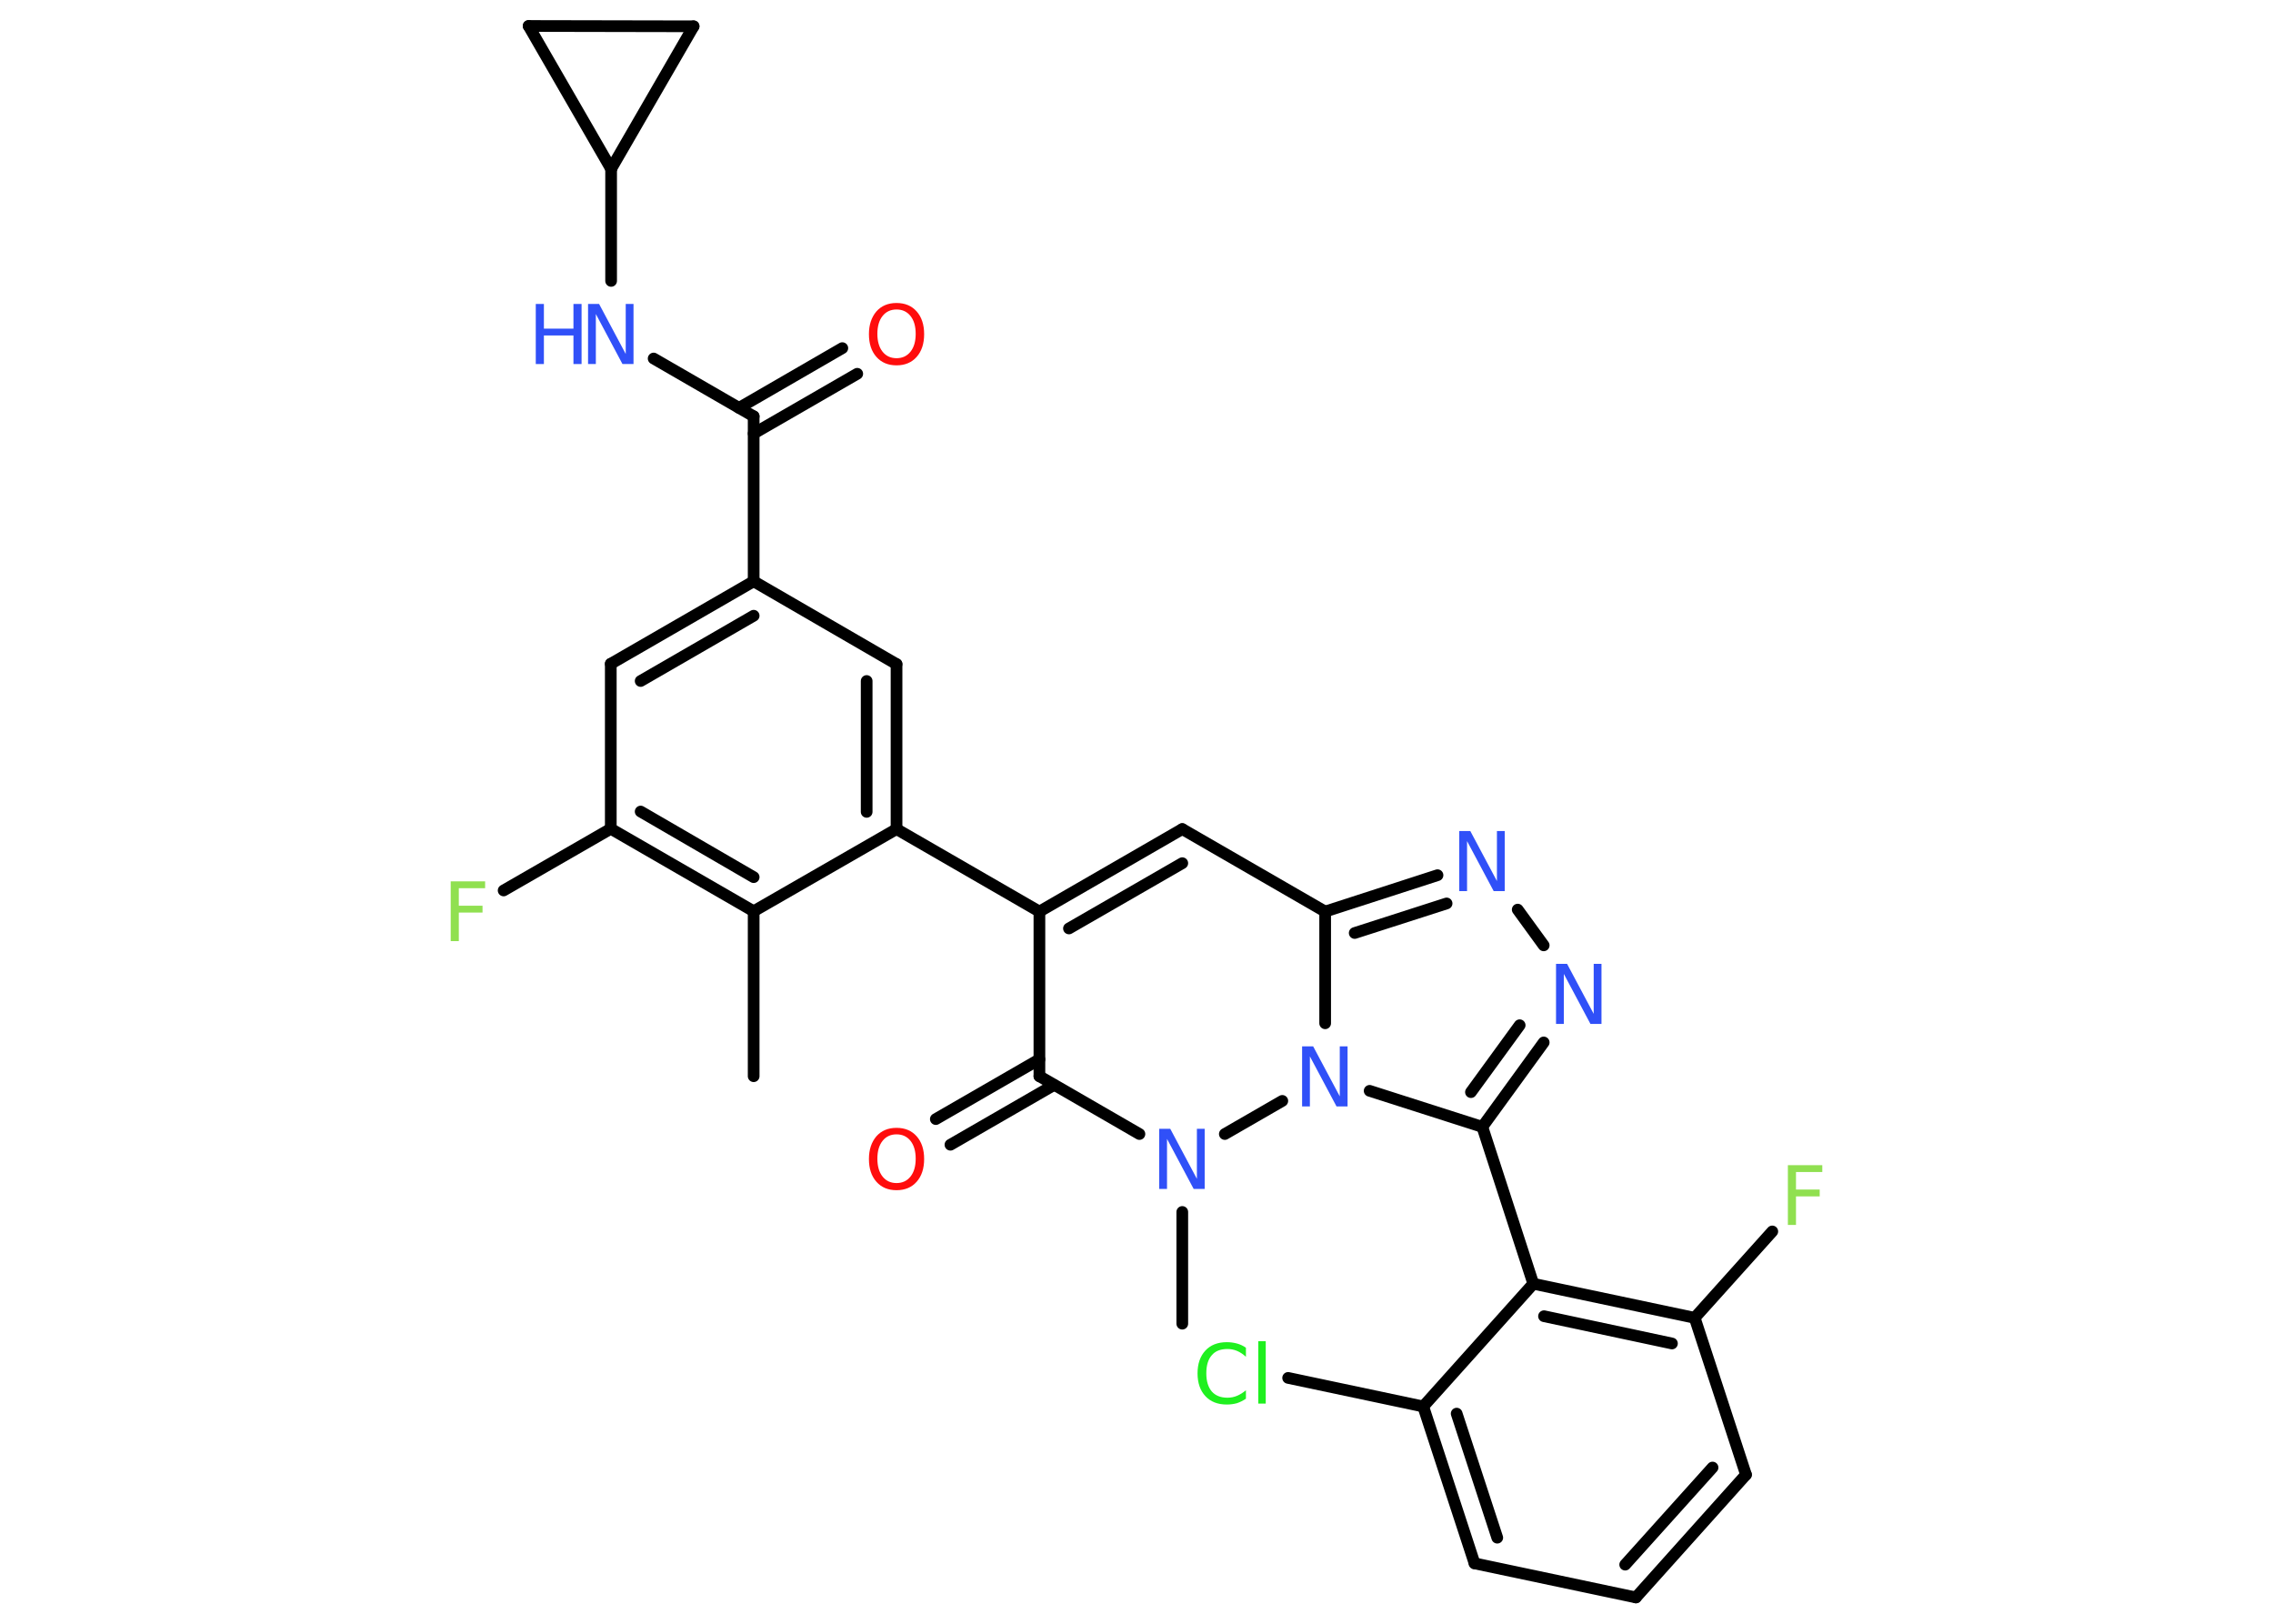 <?xml version='1.0' encoding='UTF-8'?>
<!DOCTYPE svg PUBLIC "-//W3C//DTD SVG 1.1//EN" "http://www.w3.org/Graphics/SVG/1.1/DTD/svg11.dtd">
<svg version='1.2' xmlns='http://www.w3.org/2000/svg' xmlns:xlink='http://www.w3.org/1999/xlink' width='70.0mm' height='50.0mm' viewBox='0 0 70.0 50.0'>
  <desc>Generated by the Chemistry Development Kit (http://github.com/cdk)</desc>
  <g stroke-linecap='round' stroke-linejoin='round' stroke='#000000' stroke-width='.36' fill='#3050F8'>
    <rect x='.0' y='.0' width='70.0' height='50.0' fill='#FFFFFF' stroke='none'/>
    <g id='mol1' class='mol'>
      <line id='mol1bnd1' class='bond' x1='23.21' y1='33.14' x2='23.21' y2='28.06'/>
      <g id='mol1bnd2' class='bond'>
        <line x1='18.81' y1='25.52' x2='23.21' y2='28.06'/>
        <line x1='19.73' y1='24.99' x2='23.21' y2='27.01'/>
      </g>
      <line id='mol1bnd3' class='bond' x1='18.81' y1='25.52' x2='15.51' y2='27.42'/>
      <line id='mol1bnd4' class='bond' x1='18.81' y1='25.52' x2='18.81' y2='20.44'/>
      <g id='mol1bnd5' class='bond'>
        <line x1='23.21' y1='17.9' x2='18.81' y2='20.44'/>
        <line x1='23.21' y1='18.96' x2='19.73' y2='20.97'/>
      </g>
      <line id='mol1bnd6' class='bond' x1='23.21' y1='17.9' x2='23.21' y2='12.82'/>
      <g id='mol1bnd7' class='bond'>
        <line x1='22.76' y1='12.56' x2='25.94' y2='10.72'/>
        <line x1='23.21' y1='13.35' x2='26.4' y2='11.51'/>
      </g>
      <line id='mol1bnd8' class='bond' x1='23.21' y1='12.82' x2='20.13' y2='11.04'/>
      <line id='mol1bnd9' class='bond' x1='18.82' y1='8.65' x2='18.82' y2='5.2'/>
      <line id='mol1bnd10' class='bond' x1='18.82' y1='5.2' x2='16.28' y2='.8'/>
      <line id='mol1bnd11' class='bond' x1='16.28' y1='.8' x2='21.36' y2='.81'/>
      <line id='mol1bnd12' class='bond' x1='18.82' y1='5.2' x2='21.36' y2='.81'/>
      <line id='mol1bnd13' class='bond' x1='23.21' y1='17.9' x2='27.61' y2='20.45'/>
      <g id='mol1bnd14' class='bond'>
        <line x1='27.61' y1='25.53' x2='27.61' y2='20.45'/>
        <line x1='26.69' y1='25.0' x2='26.69' y2='20.97'/>
      </g>
      <line id='mol1bnd15' class='bond' x1='23.21' y1='28.06' x2='27.61' y2='25.53'/>
      <line id='mol1bnd16' class='bond' x1='27.61' y1='25.53' x2='32.01' y2='28.07'/>
      <g id='mol1bnd17' class='bond'>
        <line x1='36.41' y1='25.53' x2='32.01' y2='28.07'/>
        <line x1='36.41' y1='26.58' x2='32.92' y2='28.59'/>
      </g>
      <line id='mol1bnd18' class='bond' x1='36.41' y1='25.53' x2='40.81' y2='28.07'/>
      <g id='mol1bnd19' class='bond'>
        <line x1='44.27' y1='26.95' x2='40.81' y2='28.07'/>
        <line x1='44.55' y1='27.82' x2='41.72' y2='28.73'/>
      </g>
      <line id='mol1bnd20' class='bond' x1='46.74' y1='28.01' x2='47.54' y2='29.11'/>
      <g id='mol1bnd21' class='bond'>
        <line x1='45.65' y1='34.7' x2='47.54' y2='32.1'/>
        <line x1='45.3' y1='33.63' x2='46.8' y2='31.57'/>
      </g>
      <line id='mol1bnd22' class='bond' x1='45.65' y1='34.7' x2='47.22' y2='39.53'/>
      <g id='mol1bnd23' class='bond'>
        <line x1='52.19' y1='40.58' x2='47.22' y2='39.53'/>
        <line x1='51.49' y1='41.37' x2='47.55' y2='40.53'/>
      </g>
      <line id='mol1bnd24' class='bond' x1='52.19' y1='40.58' x2='54.58' y2='37.92'/>
      <line id='mol1bnd25' class='bond' x1='52.19' y1='40.58' x2='53.77' y2='45.41'/>
      <g id='mol1bnd26' class='bond'>
        <line x1='50.38' y1='49.19' x2='53.77' y2='45.41'/>
        <line x1='50.05' y1='48.18' x2='52.74' y2='45.19'/>
      </g>
      <line id='mol1bnd27' class='bond' x1='50.38' y1='49.19' x2='45.41' y2='48.14'/>
      <g id='mol1bnd28' class='bond'>
        <line x1='43.83' y1='43.31' x2='45.41' y2='48.14'/>
        <line x1='44.86' y1='43.53' x2='46.11' y2='47.35'/>
      </g>
      <line id='mol1bnd29' class='bond' x1='47.22' y1='39.53' x2='43.83' y2='43.31'/>
      <line id='mol1bnd30' class='bond' x1='43.83' y1='43.31' x2='39.67' y2='42.43'/>
      <line id='mol1bnd31' class='bond' x1='45.65' y1='34.7' x2='42.18' y2='33.59'/>
      <line id='mol1bnd32' class='bond' x1='40.81' y1='28.07' x2='40.81' y2='31.51'/>
      <line id='mol1bnd33' class='bond' x1='39.49' y1='33.9' x2='37.72' y2='34.92'/>
      <line id='mol1bnd34' class='bond' x1='36.41' y1='37.32' x2='36.41' y2='40.76'/>
      <line id='mol1bnd35' class='bond' x1='35.09' y1='34.92' x2='32.01' y2='33.14'/>
      <line id='mol1bnd36' class='bond' x1='32.01' y1='28.07' x2='32.01' y2='33.14'/>
      <g id='mol1bnd37' class='bond'>
        <line x1='32.46' y1='33.41' x2='29.27' y2='35.25'/>
        <line x1='32.01' y1='32.62' x2='28.82' y2='34.46'/>
      </g>
      <path id='mol1atm4' class='atom' d='M13.88 27.14h1.06v.21h-.81v.54h.73v.21h-.73v.88h-.25v-1.85z' stroke='none' fill='#90E050'/>
      <path id='mol1atm8' class='atom' d='M27.61 9.53q-.27 .0 -.43 .2q-.16 .2 -.16 .55q.0 .35 .16 .55q.16 .2 .43 .2q.27 .0 .43 -.2q.16 -.2 .16 -.55q.0 -.35 -.16 -.55q-.16 -.2 -.43 -.2zM27.61 9.33q.39 .0 .62 .26q.23 .26 .23 .7q.0 .44 -.23 .7q-.23 .26 -.62 .26q-.39 .0 -.62 -.26q-.23 -.26 -.23 -.7q.0 -.43 .23 -.7q.23 -.26 .62 -.26z' stroke='none' fill='#FF0D0D'/>
      <g id='mol1atm9' class='atom'>
        <path d='M18.12 9.36h.33l.82 1.54v-1.54h.24v1.85h-.34l-.82 -1.54v1.54h-.24v-1.85z' stroke='none'/>
        <path d='M16.5 9.36h.25v.76h.91v-.76h.25v1.85h-.25v-.88h-.91v.88h-.25v-1.85z' stroke='none'/>
      </g>
      <path id='mol1atm18' class='atom' d='M44.95 25.59h.33l.82 1.54v-1.54h.24v1.85h-.34l-.82 -1.54v1.54h-.24v-1.85z' stroke='none'/>
      <path id='mol1atm19' class='atom' d='M47.93 29.68h.33l.82 1.54v-1.54h.24v1.85h-.34l-.82 -1.54v1.54h-.24v-1.85z' stroke='none'/>
      <path id='mol1atm23' class='atom' d='M55.06 35.88h1.06v.21h-.81v.54h.73v.21h-.73v.88h-.25v-1.85z' stroke='none' fill='#90E050'/>
      <path id='mol1atm28' class='atom' d='M38.37 41.52v.26q-.13 -.12 -.27 -.18q-.14 -.06 -.3 -.06q-.32 .0 -.48 .19q-.17 .19 -.17 .56q.0 .36 .17 .56q.17 .19 .48 .19q.16 .0 .3 -.06q.14 -.06 .27 -.17v.26q-.13 .09 -.28 .14q-.15 .04 -.31 .04q-.42 .0 -.66 -.26q-.24 -.26 -.24 -.7q.0 -.44 .24 -.7q.24 -.26 .66 -.26q.16 .0 .31 .04q.15 .04 .28 .13zM38.75 41.3h.23v1.92h-.23v-1.92z' stroke='none' fill='#1FF01F'/>
      <path id='mol1atm29' class='atom' d='M40.11 32.22h.33l.82 1.54v-1.54h.24v1.85h-.34l-.82 -1.54v1.54h-.24v-1.85z' stroke='none'/>
      <path id='mol1atm30' class='atom' d='M35.71 34.76h.33l.82 1.54v-1.54h.24v1.85h-.34l-.82 -1.54v1.54h-.24v-1.85z' stroke='none'/>
      <path id='mol1atm33' class='atom' d='M27.61 34.93q-.27 .0 -.43 .2q-.16 .2 -.16 .55q.0 .35 .16 .55q.16 .2 .43 .2q.27 .0 .43 -.2q.16 -.2 .16 -.55q.0 -.35 -.16 -.55q-.16 -.2 -.43 -.2zM27.61 34.73q.39 .0 .62 .26q.23 .26 .23 .7q.0 .44 -.23 .7q-.23 .26 -.62 .26q-.39 .0 -.62 -.26q-.23 -.26 -.23 -.7q.0 -.43 .23 -.7q.23 -.26 .62 -.26z' stroke='none' fill='#FF0D0D'/>
    </g>
  </g>
</svg>
